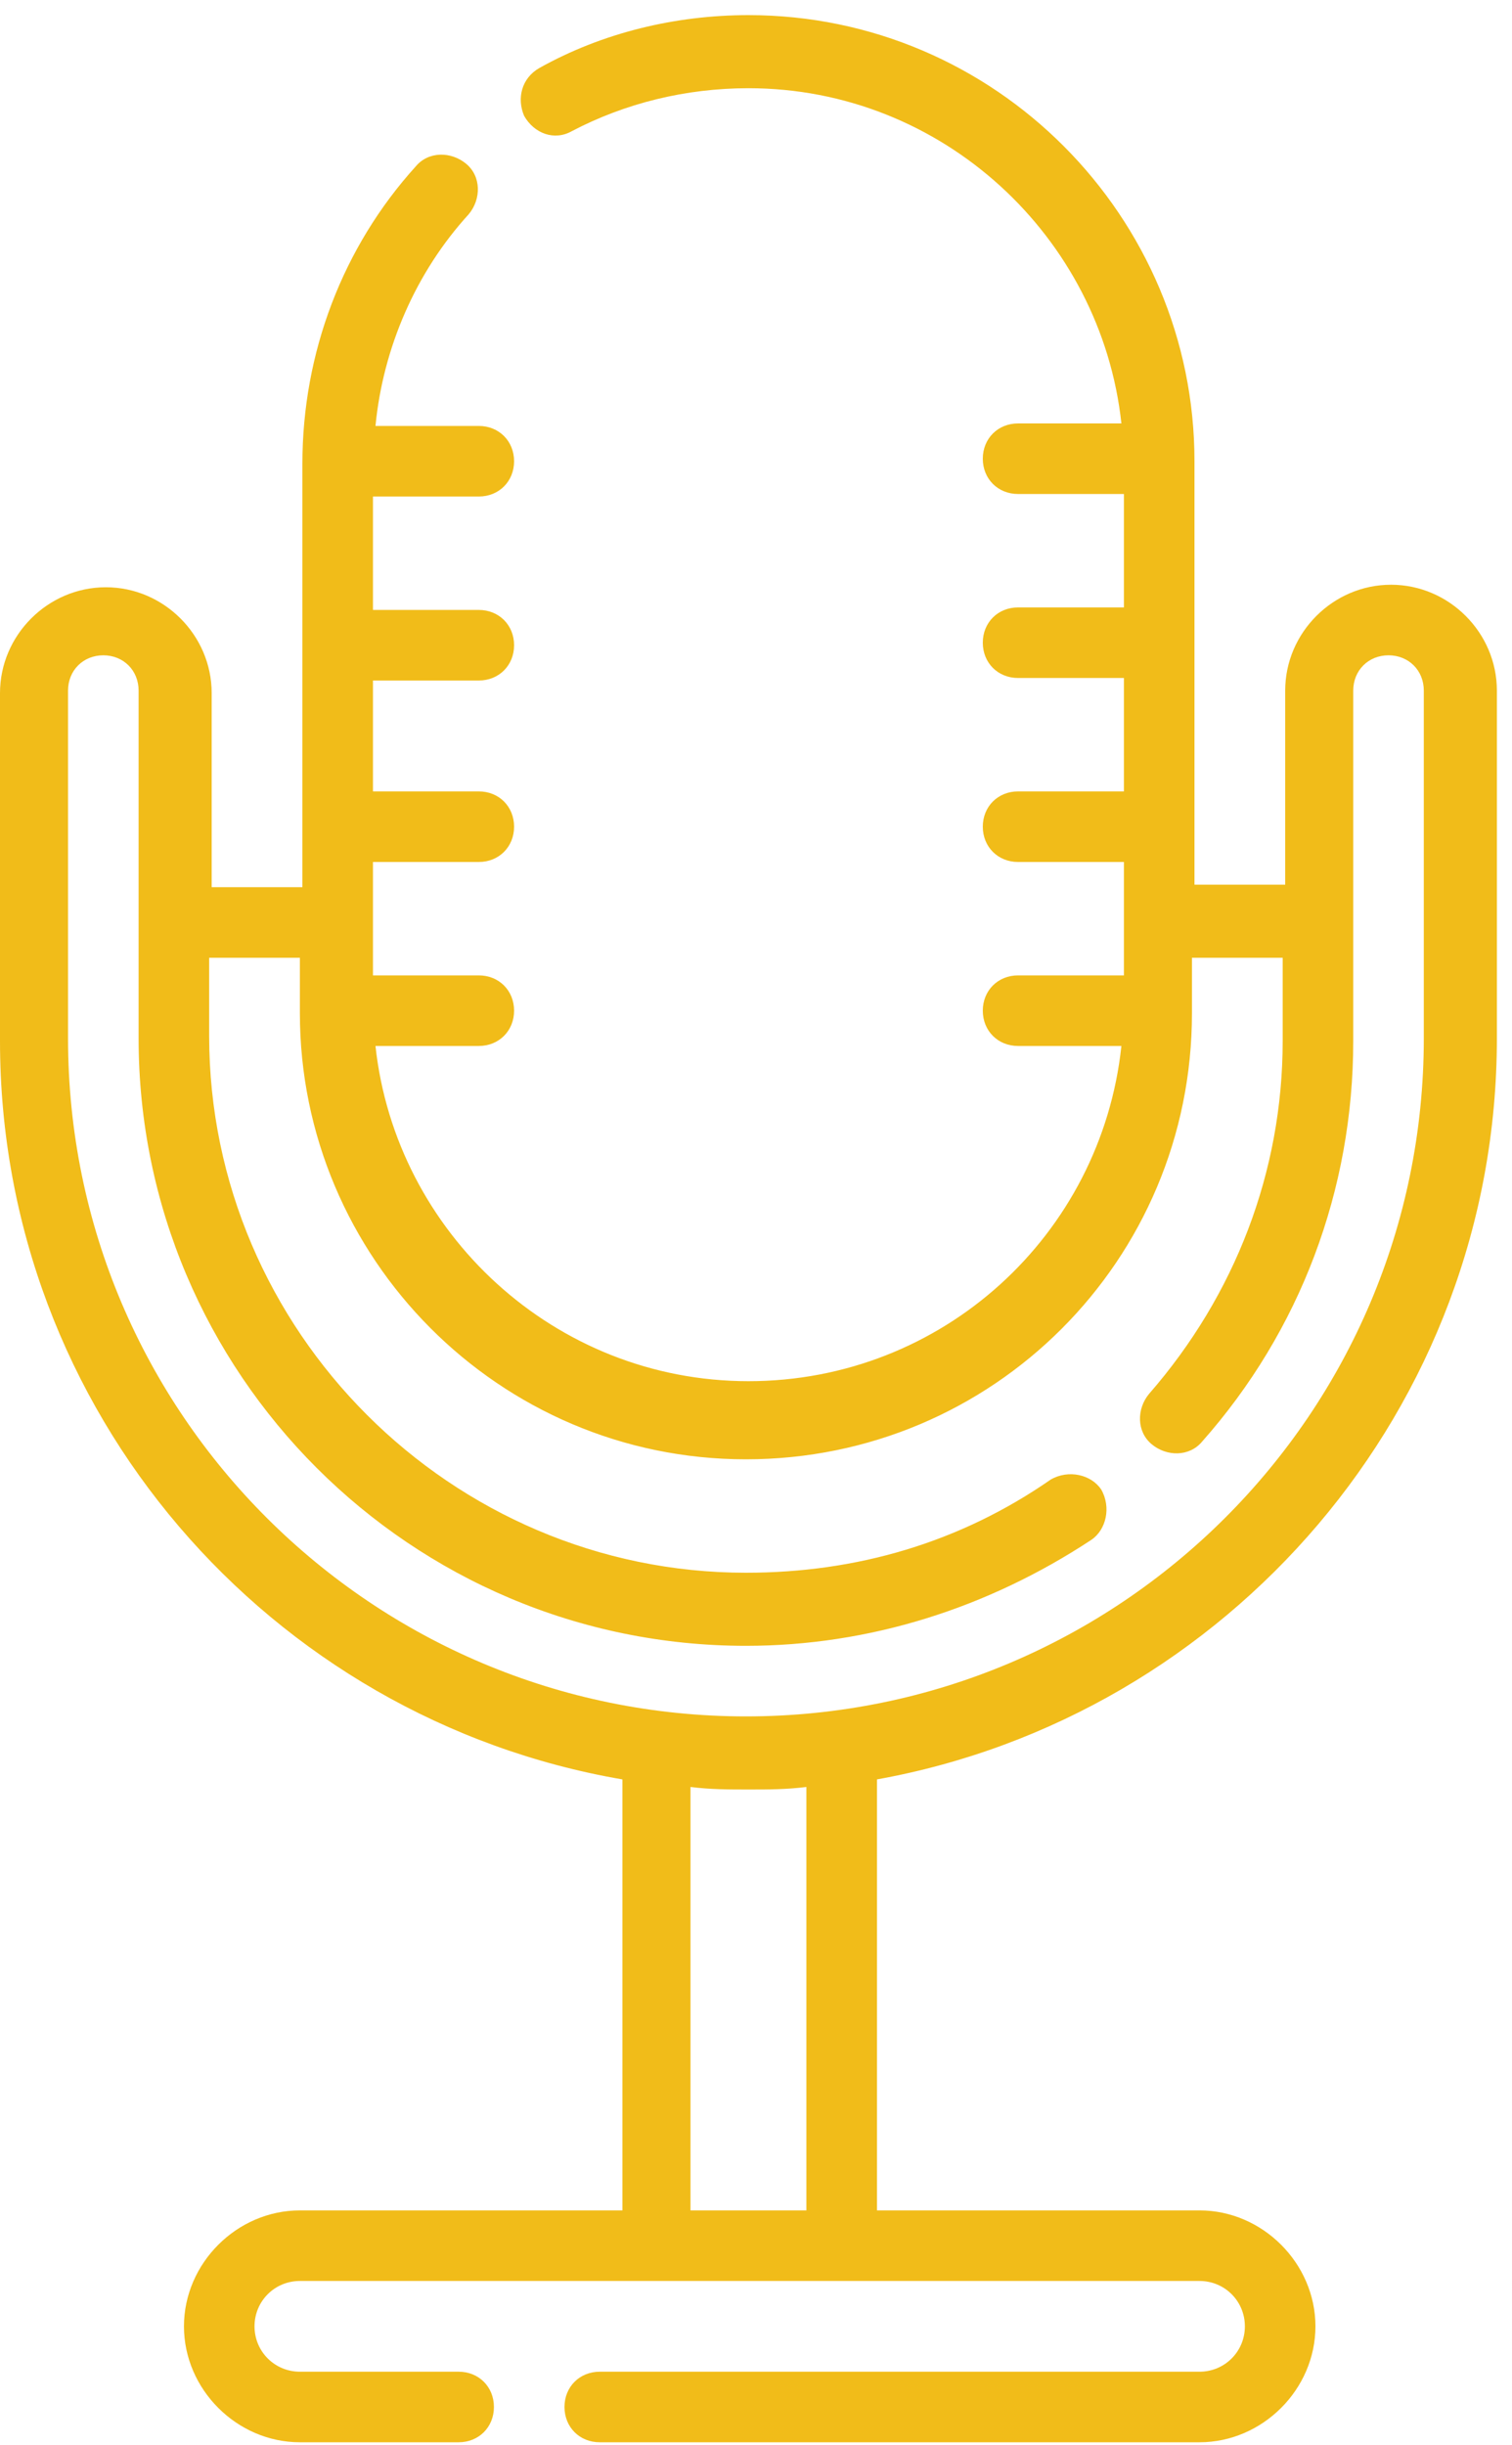 <svg width="60" height="97" viewBox="0 0 60 97" fill="none" xmlns="http://www.w3.org/2000/svg">
<path d="M59.4 41.2V27.4C59.4 25.1 57.5 23.2 55.2 23.2C52.9 23.2 51 25.1 51 27.4V35.1H47.4V18.3C47.4 8.6 39.5 0.6 29.7 0.6C26.8 0.6 23.9 1.3 21.4 2.7C20.7 3.1 20.5 3.9 20.8 4.6C21.2 5.3 22 5.6 22.7 5.2C24.8 4.1 27.2 3.5 29.7 3.5C37.4 3.5 43.7 9.4 44.5 16.8H40.4C39.6 16.8 39 17.4 39 18.2C39 19 39.6 19.6 40.4 19.6H44.6V24.1H40.4C39.6 24.1 39 24.7 39 25.5C39 26.3 39.6 26.9 40.4 26.9H44.6V31.4H40.4C39.6 31.4 39 32 39 32.8C39 33.6 39.6 34.2 40.4 34.2H44.6V38.7H40.4C39.6 38.7 39 39.3 39 40.1C39 40.9 39.6 41.5 40.4 41.5H44.5C43.7 49 37.4 54.8 29.7 54.8C22 54.8 15.7 48.9 14.9 41.5H19C19.8 41.5 20.4 40.9 20.4 40.1C20.4 39.3 19.8 38.7 19 38.7H14.8V34.2H19C19.8 34.2 20.4 33.6 20.4 32.8C20.4 32 19.8 31.4 19 31.4H14.8V27H19C19.8 27 20.4 26.4 20.4 25.6C20.4 24.8 19.8 24.2 19 24.2H14.8V19.7H19C19.8 19.7 20.4 19.1 20.4 18.3C20.4 17.5 19.8 16.9 19 16.9H14.9C15.2 13.8 16.5 10.8 18.6 8.5C19.1 7.9 19.1 7 18.5 6.5C17.9 6 17 6 16.5 6.6C13.6 9.8 12 14 12 18.4V35.2H8.4V27.5C8.4 25.2 6.5 23.3 4.2 23.3C1.9 23.3 0 25.2 0 27.5V41.3C0 56 10.7 68.2 24.7 70.6V87.7H11.9C9.4 87.7 7.3 89.8 7.3 92.3C7.3 94.8 9.4 96.9 11.9 96.9H18.2C19 96.9 19.6 96.3 19.6 95.5C19.6 94.7 19 94.1 18.2 94.1H11.9C10.9 94.1 10.1 93.3 10.1 92.3C10.1 91.3 10.9 90.5 11.9 90.5H47.6C48.6 90.5 49.4 91.3 49.4 92.3C49.4 93.3 48.6 94.1 47.6 94.1H23.8C23 94.1 22.4 94.7 22.4 95.5C22.4 96.3 23 96.9 23.8 96.9H47.6C50.1 96.9 52.2 94.8 52.2 92.3C52.2 89.8 50.1 87.7 47.6 87.7H34.8V70.6C48.7 68.1 59.4 55.9 59.4 41.2ZM2.7 41.2V27.4C2.7 26.6 3.3 26 4.1 26C4.9 26 5.5 26.6 5.5 27.4V41.2C5.5 54.5 16.3 65.3 29.6 65.3C34.5 65.3 39.2 63.8 43.3 61.1C43.9 60.7 44.1 59.8 43.7 59.1C43.3 58.5 42.4 58.3 41.7 58.7C38.1 61.2 34 62.4 29.6 62.4C17.9 62.4 8.3 52.8 8.3 41.1V38H11.9V40.2C11.9 49.9 19.8 57.9 29.6 57.9C39.4 57.9 47.3 50 47.3 40.2V38H50.9V41.3C50.9 46.5 49 51.4 45.6 55.3C45.1 55.9 45.1 56.8 45.7 57.3C46.3 57.8 47.2 57.8 47.7 57.2C51.6 52.8 53.7 47.2 53.7 41.3V27.4C53.7 26.6 54.3 26 55.1 26C55.9 26 56.5 26.6 56.5 27.4V41.2C56.5 56.1 44.4 68.1 29.6 68.1C14.8 68.1 2.7 56.1 2.7 41.2ZM31.9 87.7H27.4V70.9C28.2 71 28.9 71 29.7 71C30.5 71 31.2 71 32 70.9V87.7H31.9Z" fill="#F1BC19"/>
</svg>
